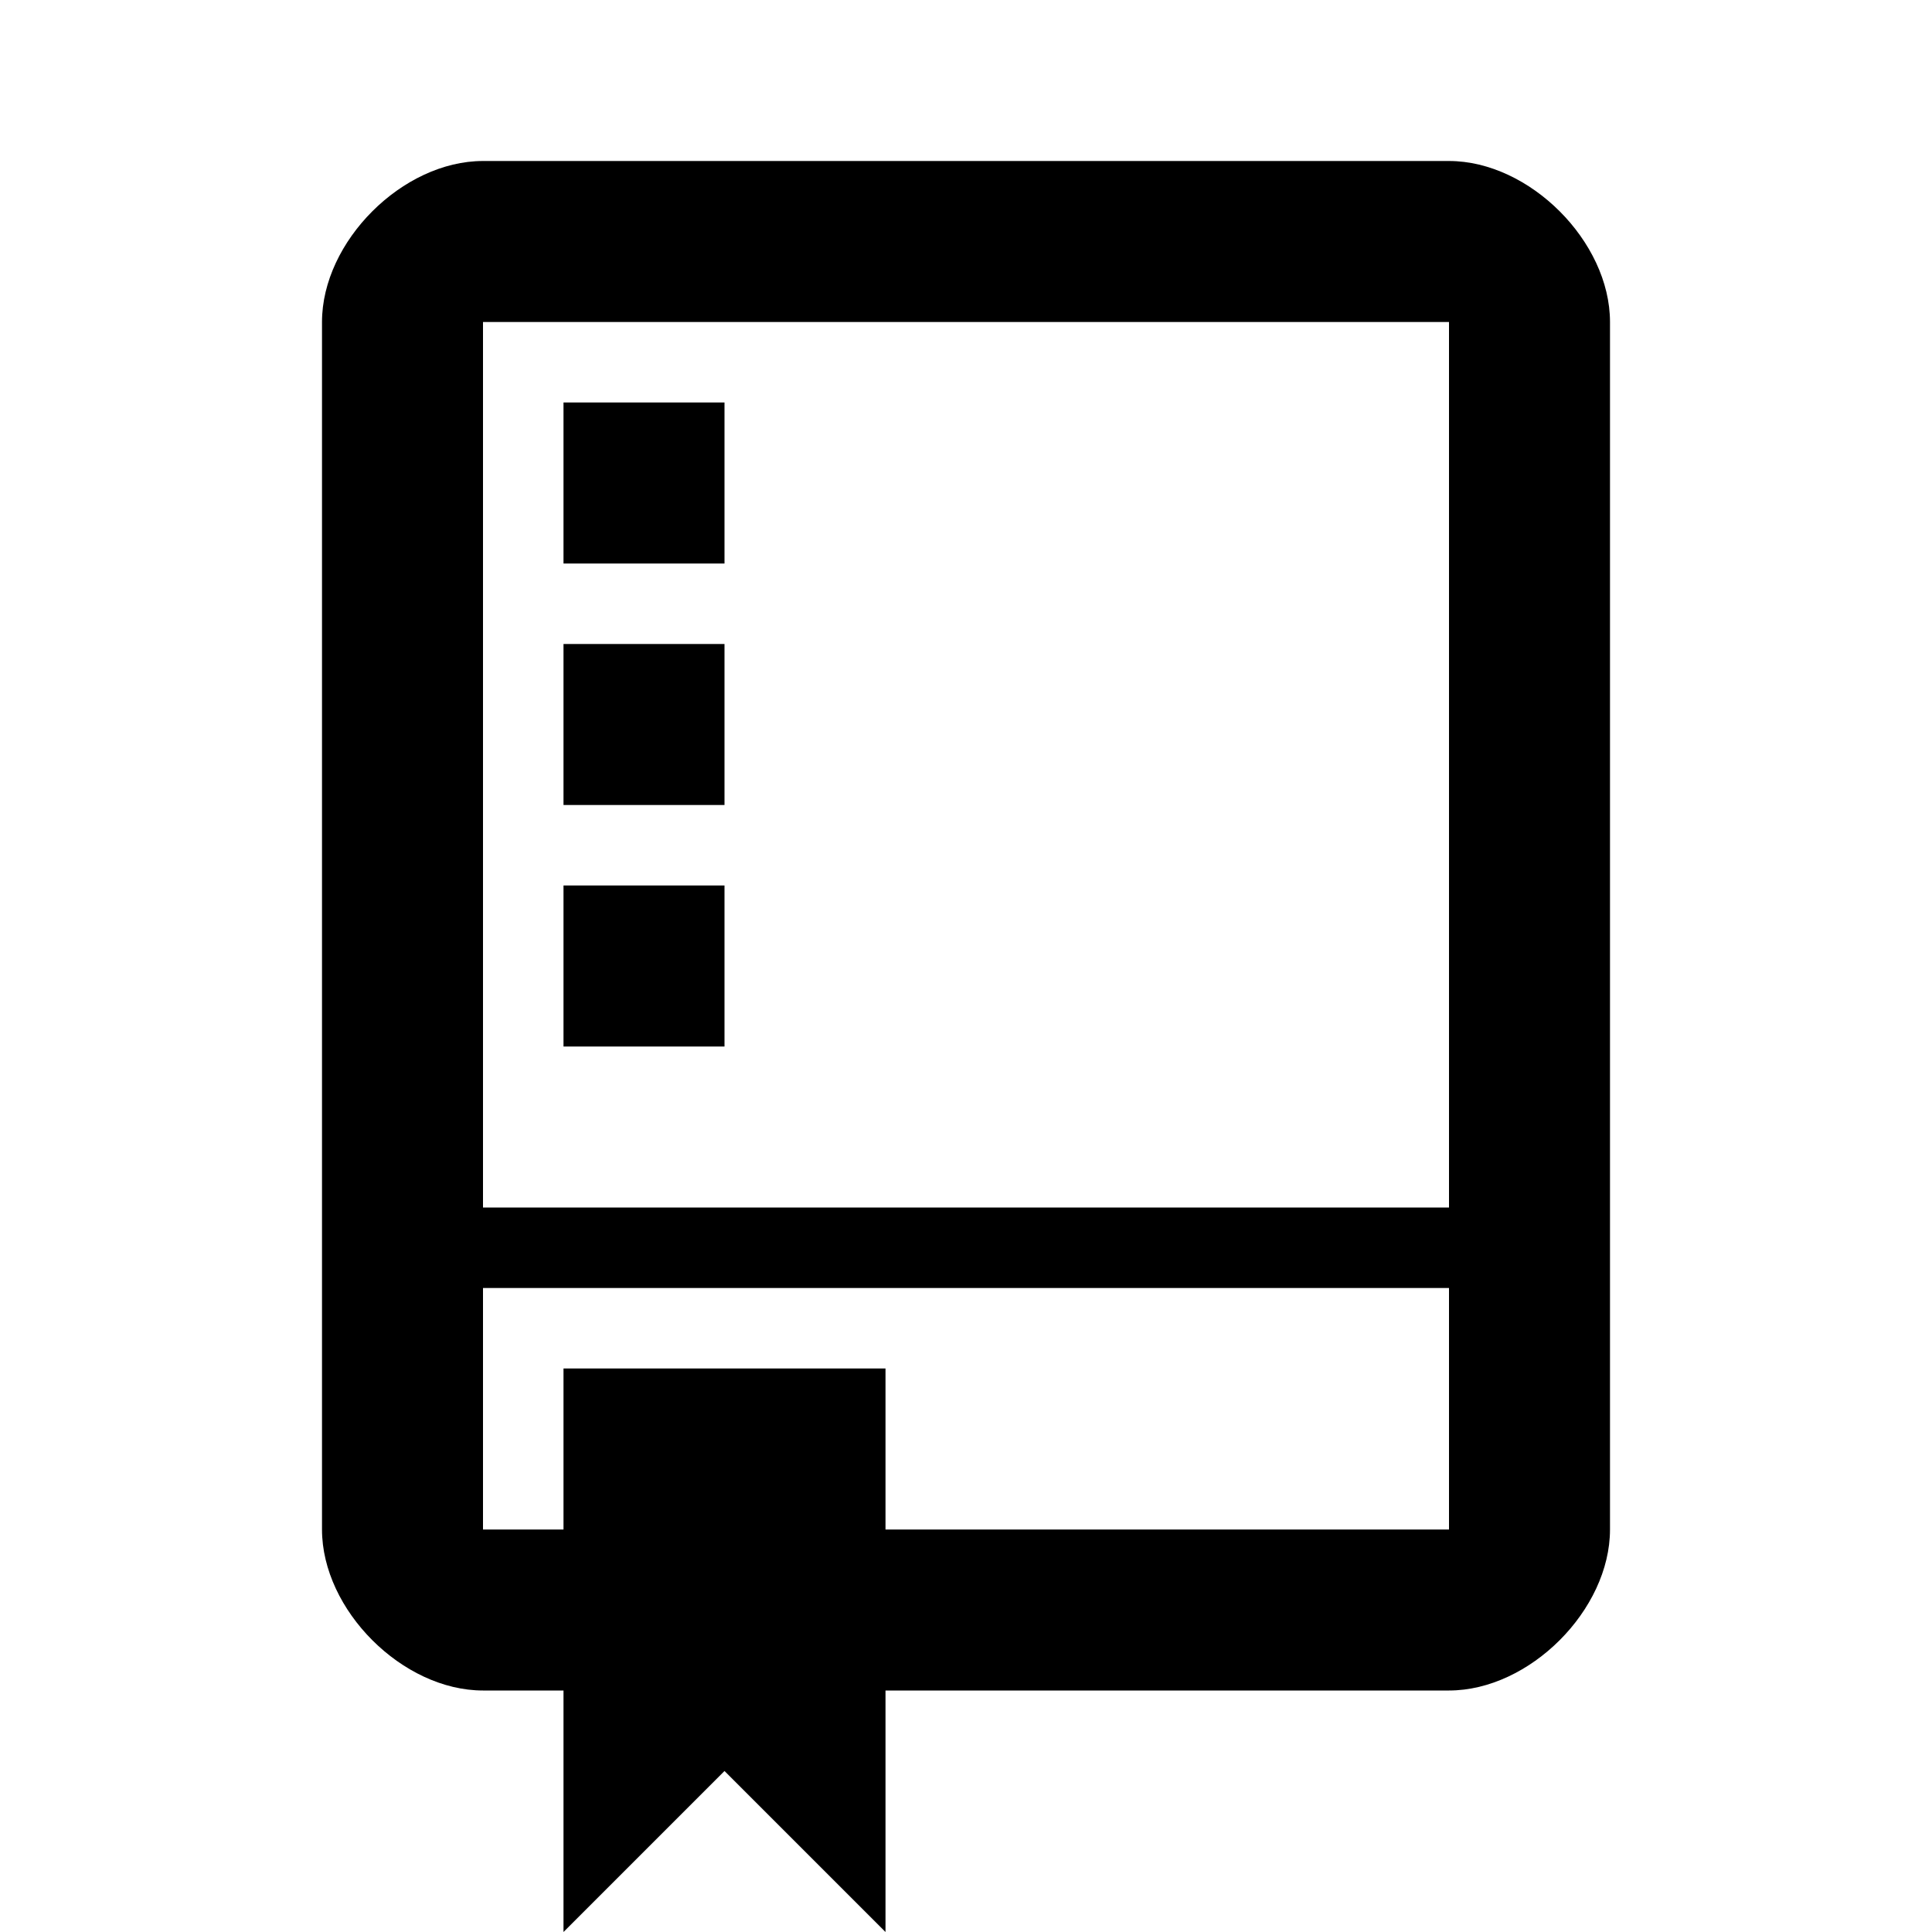 <svg xmlns="http://www.w3.org/2000/svg" xmlns:xlink="http://www.w3.org/1999/xlink" width="24" height="24" viewBox="0 0 24 24">
    <path id="repository-a" d="M9,11 L7,11 L7,13 L9,13 L9,11 Z M9,8 L7,8 L7,10 L9,10 L9,8 Z M9,5 L7,5 L7,7 L9,7 L9,5 Z M20,4 L20,19 C20,20 19,21 18,21 L11,21 L11,24 L9,22 L7,24 L7,21 L6,21 C5,21 4,20 4,19 L4,4 C4,3 5,2 6,2 L18,2 C19,2 20,3 20,4 Z M18,16 L6,16 L6,19 L7,19 L7,17 L11,17 L11,19 L18,19 L18,16 Z M18,4 L6,4 L6,15 L18,15 L18,4 Z"/>
</svg>